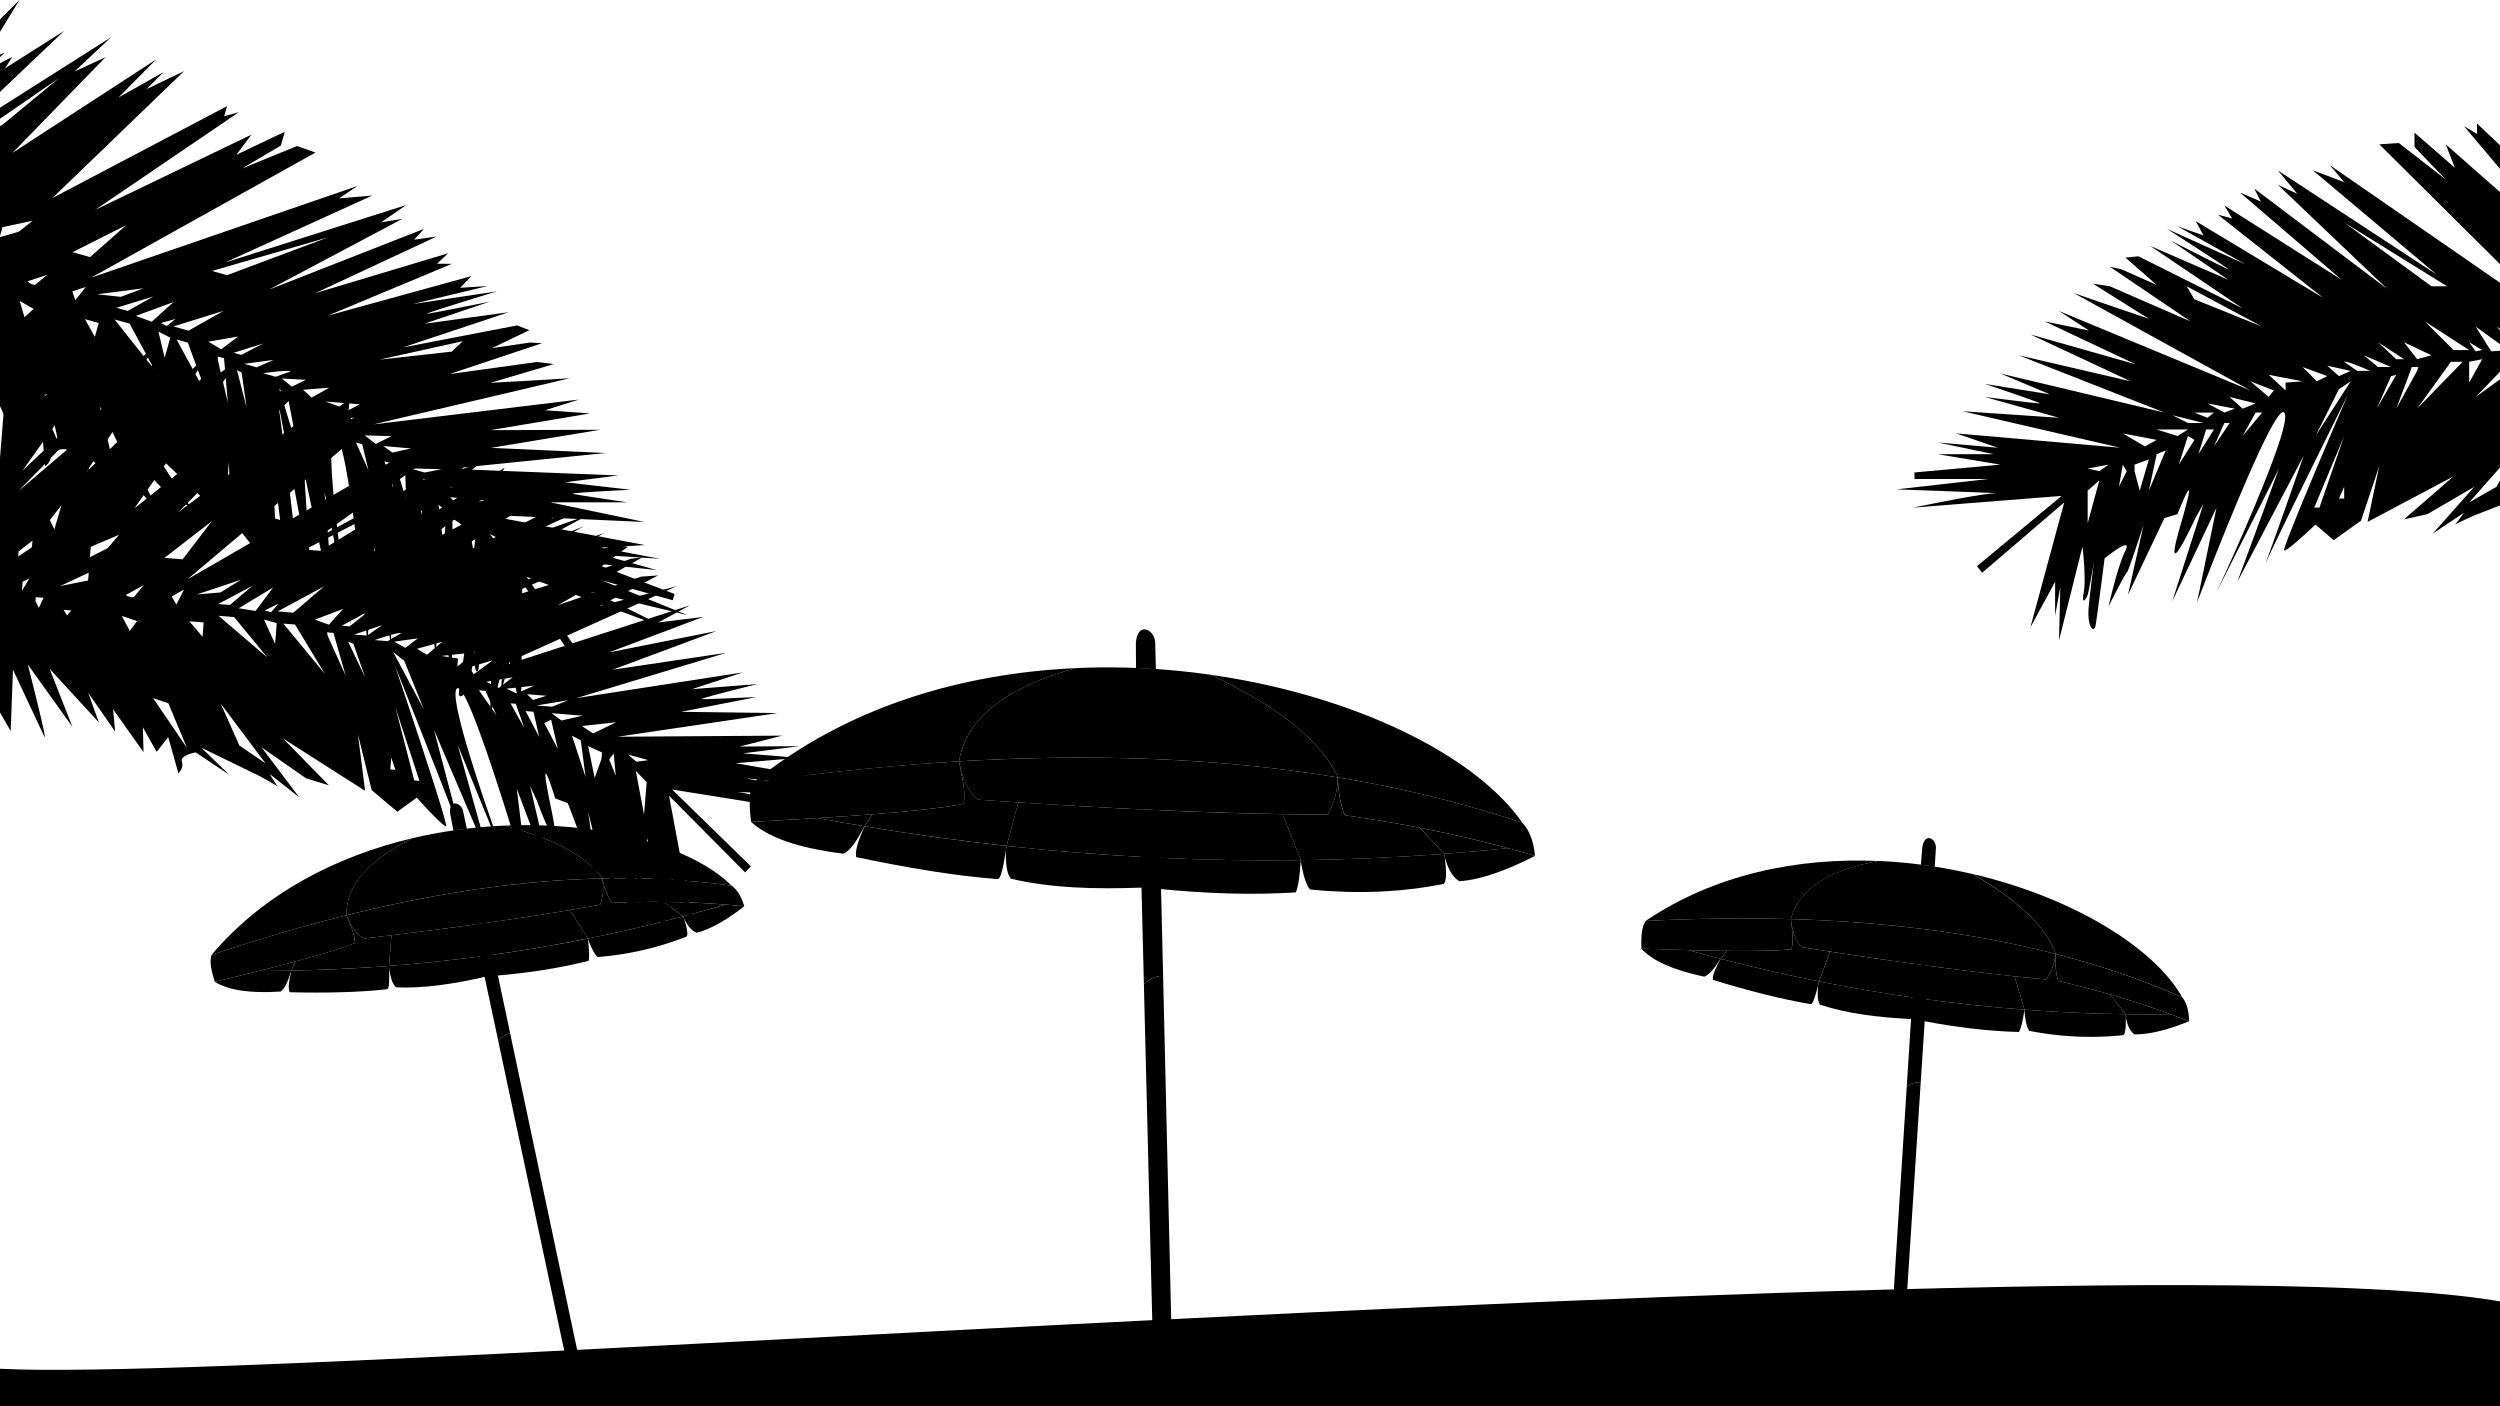 <svg xmlns="http://www.w3.org/2000/svg" xmlnsXlink="http://www.w3.org/1999/xlink"
viewBox="100 0 1920 1080" width="100%" className="beachImg">
    
    <defs>
        <linearGradient id="linear-gradient" x1="1626.55" y1="662.68" x2="1671.24"
        y2="679.12" gradientUnits="userSpaceOnUse">
            <stop offset="0.04" stopColor="#ed9b65" />
            <stop offset="0.96" stopColor="#e3a26c" />
        </linearGradient>
        <linearGradient id="linear-gradient-2" x1="1570.17" y1="623.47" x2="1677.22"
        y2="662.87" gradientUnits="userSpaceOnUse">
            <stop offset="0.03" stopColor="#980012" />
            <stop offset="1" stopColor="#e4001b" />
        </linearGradient>
        <linearGradient id="linear-gradient-3" x1="1613.25" y1="651.27" x2="1659.13"
        y2="668.16" gradientUnits="userSpaceOnUse">
            <stop offset="0.04" stopColor="#e9764a" />
            <stop offset="0.96" stopColor="#e3a26c" />
        </linearGradient>
        <linearGradient id="linear-gradient-4" x1="1550.64" y1="654.61" x2="1624.16"
        y2="681.66" gradientUnits="userSpaceOnUse">
            <stop offset="0" stopColor="#dc001e" />
            <stop offset="0.97" stopColor="#d2001d" />
            <stop offset="1" stopColor="#e4001b" />
        </linearGradient>
        <linearGradient id="linear-gradient-5" x1="1542.34" y1="630.86" x2="1626.82"
        y2="661.95" xlinkHref="#linear-gradient-2" />
        <linearGradient id="linear-gradient-6" x1="1503.76" y1="570.31" x2="1675.96"
        y2="633.68" gradientUnits="userSpaceOnUse">
            <stop offset="0" stopColor="#dd0021" />
            <stop offset="1" stopColor="#ff7e6d" />
        </linearGradient>
        <linearGradient id="linear-gradient-7" x1="1383.34" y1="551.57" x2="1571.19"
        y2="620.71" gradientUnits="userSpaceOnUse">
            <stop offset="0" stopColor="#fff3e4" />
            <stop offset="0.96" stopColor="#ffdabf" />
        </linearGradient>
        <linearGradient id="linear-gradient-8" x1="1469.41" y1="648.54" x2="1544.89"
        y2="676.31" xlinkHref="#linear-gradient" />
        <linearGradient id="linear-gradient-9" x1="1374.39" y1="576.51" x2="1563.36"
        y2="646.06" gradientUnits="userSpaceOnUse">
            <stop offset="0.04" stopColor="#ffc395" />
            <stop offset="0.96" stopColor="#ffa769" />
        </linearGradient>
        <linearGradient id="linear-gradient-10" x1="1390.84" y1="638.36" x2="1464.55"
        y2="665.48" xlinkHref="#linear-gradient-4" />
        <linearGradient id="linear-gradient-11" x1="1466.99" y1="627.99" x2="1549.29"
        y2="658.28" xlinkHref="#linear-gradient-3" />
        <linearGradient id="linear-gradient-12" x1="1397.88" y1="619.22" x2="1470.21"
        y2="645.83" xlinkHref="#linear-gradient-2" />
        <linearGradient id="linear-gradient-13" x1="1313.3" y1="623.13" x2="1387.6"
        y2="650.47" xlinkHref="#linear-gradient" />
        <linearGradient id="linear-gradient-14" x1="1323.74" y1="597.85" x2="1395.96"
        y2="624.43" xlinkHref="#linear-gradient-3" />
        <linearGradient id="linear-gradient-15" x1="1260.85" y1="582.01" x2="1366.97"
        y2="621.06" xlinkHref="#linear-gradient-2" />
        <linearGradient id="linear-gradient-16" x1="1276.14" y1="541.69" x2="1418.63"
        y2="594.13" xlinkHref="#linear-gradient-6" />
        <linearGradient id="linear-gradient-17" x1="1292.41" y1="608.77" x2="1318.78"
        y2="618.48" gradientUnits="userSpaceOnUse">
            <stop offset="0.8" stopColor="#980012" />
            <stop offset="1" stopColor="#e4001b" />
        </linearGradient>
        <linearGradient id="linear-gradient-18" x1="1256.1" y1="608.35" x2="1312.27"
        y2="629.02" xlinkHref="#linear-gradient-4" />
        <linearGradient id="linear-gradient-19" x1="1365.41" y1="818.87" x2="1497.28"
        y2="867.4" gradientUnits="userSpaceOnUse">
            <stop offset="0.44" stopColor="#efe6e6" />
            <stop offset="1" stopColor="#7f797b" />
        </linearGradient>
        <linearGradient id="linear-gradient-20" x1="1425.17" y1="656.49" x2="1482.98"
        y2="677.76" gradientUnits="userSpaceOnUse">
            <stop offset="0.53" stopColor="#7f797b" />
            <stop offset="1" stopColor="#efe6e6" />
        </linearGradient>
        <linearGradient id="linear-gradient-21" x1="1469.36" y1="536.41" x2="1527.17"
        y2="557.68" gradientUnits="userSpaceOnUse">
            <stop offset="0.06" stopColor="#efe6e6" />
            <stop offset="0.68" stopColor="#7f797b" />
        </linearGradient>
        <linearGradient id="linear-gradient-22" x1="1103.36" y1="539.58" x2="1168.63"
        y2="557.23" xlinkHref="#linear-gradient" />
        <linearGradient id="linear-gradient-23" x1="1018.67" y1="491.19" x2="1175.05"
        y2="533.48" xlinkHref="#linear-gradient-2" />
        <linearGradient id="linear-gradient-24" x1="1083.11" y1="525.12" x2="1150.14"
        y2="543.25" xlinkHref="#linear-gradient-3" />
        <linearGradient id="linear-gradient-25" x1="994.95" y1="537.69" x2="1102.36"
        y2="566.74" xlinkHref="#linear-gradient-4" />
        <linearGradient id="linear-gradient-26" x1="980.24" y1="505.14" x2="1103.64"
        y2="538.52" xlinkHref="#linear-gradient-2" />
        <linearGradient id="linear-gradient-27" x1="918.05" y1="424.32" x2="1169.6"
        y2="492.36" xlinkHref="#linear-gradient-6" />
        <linearGradient id="linear-gradient-28" x1="745.35" y1="412.93" x2="1019.76"
        y2="487.15" xlinkHref="#linear-gradient-7" />
        <linearGradient id="linear-gradient-29" x1="879.29" y1="539.3" x2="989.54"
        y2="569.12" xlinkHref="#linear-gradient" />
        <linearGradient id="linear-gradient-30" x1="735.81" y1="449.33" x2="1011.87"
        y2="524" xlinkHref="#linear-gradient-9" />
        <linearGradient id="linear-gradient-31" x1="766.84" y1="534.76" x2="874.53"
        y2="563.88" xlinkHref="#linear-gradient-4" />
        <linearGradient id="linear-gradient-32" x1="873.28" y1="510.54" x2="993.5"
        y2="543.05" xlinkHref="#linear-gradient-3" />
        <linearGradient id="linear-gradient-33" x1="774.4" y1="506.8" x2="880.07"
        y2="535.38" xlinkHref="#linear-gradient-2" />
        <linearGradient id="linear-gradient-34" x1="655.25" y1="522.95" x2="763.78"
        y2="552.3" xlinkHref="#linear-gradient" />
        <linearGradient id="linear-gradient-35" x1="666.86" y1="485.87" x2="772.35"
        y2="514.41" xlinkHref="#linear-gradient-3" />
        <linearGradient id="linear-gradient-36" x1="575.89" y1="471.36" x2="730.92"
        y2="513.29" xlinkHref="#linear-gradient-2" />
        <linearGradient id="linear-gradient-37" x1="592.46" y1="412.41" x2="800.61"
        y2="468.7" xlinkHref="#linear-gradient-6" />
        <linearGradient id="linear-gradient-38" x1="623.92" y1="505.27" x2="662.42"
        y2="515.68" xlinkHref="#linear-gradient-17" />
        <linearGradient id="linear-gradient-39" x1="572.49" y1="509.22" x2="654.54"
        y2="531.42" xlinkHref="#linear-gradient-4" />
        <linearGradient id="linear-gradient-40" x1="753.54" y1="793.31" x2="946.18"
        y2="845.41" xlinkHref="#linear-gradient-19" />
        <linearGradient id="linear-gradient-41" x1="817.7" y1="556.1" x2="902.15"
        y2="578.94" xlinkHref="#linear-gradient-20" />
        <linearGradient id="linear-gradient-42" x1="865.14" y1="380.68" x2="949.59"
        y2="403.52" xlinkHref="#linear-gradient-21" />
        <linearGradient id="linear-gradient-43" x1="518.91" y1="587.5" x2="564.86"
        y2="591.15" xlinkHref="#linear-gradient" />
        <linearGradient id="linear-gradient-44" x1="456.1" y1="565.7" x2="566.19"
        y2="574.43" xlinkHref="#linear-gradient-2" />
        <linearGradient id="linear-gradient-45" x1="503.54" y1="580.36" x2="550.72"
        y2="584.1" xlinkHref="#linear-gradient-3" />
        <linearGradient id="linear-gradient-46" x1="446.04" y1="599.83" x2="521.65"
        y2="605.83" xlinkHref="#linear-gradient-4" />
        <linearGradient id="linear-gradient-47" x1="432.1" y1="579.87" x2="518.97"
        y2="586.75" xlinkHref="#linear-gradient-2" />
        <linearGradient id="linear-gradient-48" x1="380.3" y1="533.52" x2="557.38"
        y2="547.56" xlinkHref="#linear-gradient-6" />
        <linearGradient id="linear-gradient-49" x1="263.16" y1="547.55" x2="456.33"
        y2="562.86" xlinkHref="#linear-gradient-7" />
        <linearGradient id="linear-gradient-50" x1="368.75" y1="615.41" x2="446.37"
        y2="621.57" xlinkHref="#linear-gradient" />
        <linearGradient id="linear-gradient-51" x1="261.34" y1="573.13" x2="455.66"
        y2="588.54" xlinkHref="#linear-gradient-9" />
        <linearGradient id="linear-gradient-52" x1="292.84" y1="626.48" x2="368.64"
        y2="632.49" xlinkHref="#linear-gradient-4" />
        <linearGradient id="linear-gradient-53" x1="361.11" y1="596.9" x2="445.74"
        y2="603.61" xlinkHref="#linear-gradient-3" />
        <linearGradient id="linear-gradient-54" x1="294.4" y1="606.8" x2="368.78"
        y2="612.69" xlinkHref="#linear-gradient-2" />
        <linearGradient id="linear-gradient-55" x1="216.59" y1="632.56" x2="292.99"
        y2="638.62" xlinkHref="#linear-gradient" />
        <linearGradient id="linear-gradient-56" x1="219.72" y1="606.26" x2="293.98"
        y2="612.15" xlinkHref="#linear-gradient-3" />
        <linearGradient id="linear-gradient-57" x1="156.95" y1="607.95" x2="266.08"
        y2="616.6" xlinkHref="#linear-gradient-2" />
        <linearGradient id="linear-gradient-58" x1="160.65" y1="566.37" x2="307.18"
        y2="577.99" xlinkHref="#linear-gradient-6" />
        <linearGradient id="linear-gradient-59" x1="193.37" y1="624.64" x2="220.49"
        y2="626.79" xlinkHref="#linear-gradient-17" />
        <linearGradient id="linear-gradient-60" x1="159.41" y1="633.74" x2="217.18"
        y2="638.32" xlinkHref="#linear-gradient-4" />
        <linearGradient id="linear-gradient-61" x1="316.35" y1="801.38" x2="451.96"
        y2="812.13" xlinkHref="#linear-gradient-19" />
        <linearGradient id="linear-gradient-62" x1="329.59" y1="634.4" x2="389.04"
        y2="639.11" xlinkHref="#linear-gradient-20" />
        <linearGradient id="linear-gradient-63" x1="339.38" y1="510.92" x2="398.83"
        y2="515.63" xlinkHref="#linear-gradient-21" />
    </defs>
    <g id="_3umbrella" data-name="3umbrella" className="animated animation-delay-300 bounceInDown">
        <path className="clsBeach-1" d="M1661.2,662.56q7.14,2.64,14.13,5.43c-15.32,6.19-29.63,10.21-42,10.06-4.09-3.14-5.52-8.17-6.67-13.39,0-.69,0-1.39-.09-2.11h0q17.26.24,34.59,0Z"
        transform="translate(105.83 116.35)" />
        <path className="clsBeach-2" d="M1670.11,649.56c3.49,4.38,5.19,10.56,5.22,18.43q-7-2.79-14.13-5.43h0q-22.59-8.34-46.5-15.2-19.49-5.61-39.76-10.32c-2.23-6.75-2.26-13.51-2.12-20.74A641,641,0,0,1,1670.11,649.56Z"
        transform="translate(105.83 116.35)" />
        <path className="clsBeach-3" d="M1614.69,647.36q23.89,6.87,46.5,15.2-17.31.24-34.59,0Z"
        transform="translate(105.83 116.35)" />
        <path className="clsBeach-4" d="M1626.69,664.66c.26,6.89,0,12.41-1.81,14a242.41,242.41,0,0,1-72.3-3.34c-2-2.88-3.08-8.71-3.67-15.72,0-.18.06-.35.08-.53h0q38.71,2.92,77.61,3.47h0C1626.64,663.27,1626.66,664,1626.69,664.66Z"
        transform="translate(105.83 116.35)" />
        <path className="clsBeach-5" d="M1626.6,662.55q-38.89-.54-77.61-3.47l-7.6-25.63q12.34,1.31,24.22,2.41a39.19,39.19,0,0,0,7.2-19.56c-.14,7.23-.11,14,2.12,20.74q20.28,4.73,39.76,10.32Z"
        transform="translate(105.83 116.35)" />
        <path className="clsBeach-6" d="M1572.9,616c-6.78-18.68-25.51-38.75-63.5-61.08,75.6,17.74,138.59,55.67,160.71,94.6a641,641,0,0,0-97.3-33.26Z"
        transform="translate(105.83 116.35)" />
        <path className="clsBeach-7" d="M1572.9,616l-.09.26c-58.67-15.12-125.74-24.48-203.15-26.75v-.29c6.33-23.79,30.6-37.51,67.09-44.38A393.6,393.6,0,0,1,1509.4,555C1547.39,577.29,1566.12,597.36,1572.9,616Z"
        transform="translate(105.83 116.35)" />
        <path className="clsBeach-8" d="M1548.91,659.62c-1.13,7.1-2.38,13.46-4.15,16.59-23.29-.58-48.08-3.55-74.14-8.53-2.86-2.95-2.66-9.74-1.93-17.19q40,5.55,80.18,8.58C1548.88,659.26,1548.9,659.44,1548.91,659.62Z"
        transform="translate(105.83 116.35)" />
        <path className="clsBeach-9" d="M1565.61,635.86q-11.86-1.1-24.22-2.41c-23.18-2.47-47.62-5.48-73.12-9-22.13-3-45.07-6.36-68.65-10q-10.66-1.63-21.49-3.36c-5-4.52-7.45-12.18-8.54-21.58h.07c77.41,2.27,144.48,11.63,203.15,26.75A39.19,39.19,0,0,1,1565.61,635.86Z"
        transform="translate(105.83 116.35)" />
        <path className="clsBeach-10" d="M1468.5,650.47c-.85,7.16-2.46,12.95-5.64,15.86-25.86-1.27-50.23-4.18-70.94-11.11-2.34-3.55-1.82-9.36-1.4-15.12.23-.89.45-1.8.67-2.72h0Q1429.78,645.09,1468.5,650.47Z"
        transform="translate(105.83 116.35)" />
        <path className="clsBeach-11" d="M1548.87,659.07q-40.17-3-80.18-8.58l-.19,0-.23-26c25.5,3.47,49.94,6.48,73.12,9l7.6,25.63Z"
        transform="translate(105.83 116.35)" />
        <path className="clsBeach-12" d="M1468.27,624.5l.23,26q-38.73-5.37-77.3-13.09l8.42-22.89C1423.2,618.14,1446.14,621.49,1468.27,624.5Z"
        transform="translate(105.83 116.35)" />
        <path className="clsBeach-13" d="M1315.41,620.3c0-.09.12-.19.18-.28q37.73,9.79,75.61,17.36h0c-.22.92-.44,1.83-.67,2.72-2.08,8.33-4.12,15.48-5.94,14.67-22.34-3.71-47.65-10.22-74.95-18.58-.36-4.06,2.47-9.82,5.84-15.85Z"
        transform="translate(105.83 116.35)" />
        <path className="clsBeach-14" d="M1369.59,589.55c1.09,9.4,3.58,17.06,8.54,21.58q10.83,1.73,21.49,3.36l-8.42,22.89q-37.89-7.56-75.61-17.36l4.87-6.1c20.47.22,37.87,0,49.6-1.25C1371.9,606.24,1370.44,597.82,1369.59,589.55Z"
        transform="translate(105.83 116.35)" />
        <path className="clsBeach-15" d="M1369.59,589.55c.85,8.27,2.31,16.69.47,23.12-11.73,1.2-29.13,1.47-49.6,1.25-9.35-.1-19.34-.31-29.73-.59-11.63-.31-23.76-.7-36-1.11-.32-9.35.36-17.14,3.33-21.28Q1317.16,587.94,1369.59,589.55Z"
        transform="translate(105.83 116.35)" />
        <path className="clsBeach-16" d="M1369.66,589.55h-.07Q1317.07,588,1258,590.94c53.51-36.19,117.26-48.71,178.75-46.06-36.49,6.87-60.76,20.59-67.09,44.38Z"
        transform="translate(105.83 116.35)" />
        <path className="clsBeach-17" d="M1320.46,613.92l-4.87,6.1q-12.45-3.22-24.86-6.69C1301.12,613.61,1311.11,613.82,1320.46,613.92Z"
        transform="translate(105.83 116.35)" />
        <path className="clsBeach-18" d="M1315.59,620c-.06.09-.13.19-.18.28-4.33,6.69-8.55,12.14-12.39,13.46-24.48-5.16-40-12.49-48.34-21.54,12.29.41,24.42.8,36,1.11Q1303.15,616.79,1315.59,620Z"
        transform="translate(105.83 116.35)" />
        <path className="clsBeach-19" d="M1469.28,715l-18.06,277.55-9.91-3.65,17.24-270.69C1462.77,715.39,1466.35,714.31,1469.28,715Z"
        transform="translate(105.83 116.35)" />
        <path className="clsBeach-20" d="M1475.11,625.42,1469.28,715c-2.93-.69-6.51.39-10.73,3.21l6-94Z"
        transform="translate(105.83 116.35)" />
        <path className="clsBeach-21" d="M1480.07,549.23l0,.38a49.65,49.65,0,0,0-10.41-1.59h-.23l0-.44,1.07-13.11c1.7-11.76,10.46-7,10.47.1Z"
        transform="translate(105.83 116.35)" />
    </g>
    <g id="_2umbrella" data-name="2umbrella" className="animated animation-delay-200 bounceInDown">
        <path className="clsBeach-22" d="M1152.35,535.06q10.43,2.84,20.68,5.91c-20.92,10.69-40.64,18.17-58.11,19.5-6.19-3.93-8.84-10.86-11.13-18.11-.12-1-.24-2-.39-3q24.48-1.82,48.95-4.32Z"
        transform="translate(105.83 116.35)" />
        <path className="clsBeach-23" d="M1163.33,515.55c5.48,5.76,8.67,14.29,9.7,25.42q-10.24-3.08-20.68-5.91-33-9-67.69-15.66h0q-28.26-5.49-57.54-9.6c-4-9.26-4.9-18.82-5.6-29.08A911.43,911.43,0,0,1,1163.33,515.55Z"
        transform="translate(105.83 116.35)" />
        <path className="clsBeach-24" d="M1084.66,519.4q34.66,6.74,67.69,15.66h0q-24.46,2.5-48.95,4.32Z"
        transform="translate(105.83 116.35)" />
        <path className="clsBeach-25" d="M993.18,544.23q55.14-.72,110.22-4.84c.15,1,.27,2,.39,3,1.23,9.73,1.53,17.57-.79,20.07-32.84,6.58-67.1,7.92-102.7,4.34C997,563,994.85,554.82,993.13,545,993.14,544.71,993.17,544.47,993.18,544.23Z"
        transform="translate(105.83 116.35)" />
        <path className="clsBeach-26" d="M1103.4,539.39q-55.08,4.13-110.22,4.84l-14-35.32q17.63.31,34.56.38a55.75,55.75,0,0,0,7.73-28.58c.7,10.26,1.59,19.82,5.6,29.08q29.25,4.14,57.54,9.6h0Z"
        transform="translate(105.83 116.35)" />
        <path className="clsBeach-27" d="M1163.33,515.55a911.43,911.43,0,0,0-141.82-34.84l.1-.38c-11.94-25.56-41-51.6-97.5-78.42C1033.27,417.51,1127.14,463.26,1163.33,515.55Z"
        transform="translate(105.83 116.35)" />
        <path className="clsBeach-28" d="M1021.61,480.33l-.1.38c-84.9-14-181-18.85-290.73-12.35l0-.4c6-34.43,38.57-56.9,89.32-71.2h0a557.15,557.15,0,0,1,104,5.15C980.65,428.73,1009.67,454.77,1021.61,480.33Z"
        transform="translate(105.83 116.35)" />
        <path className="clsBeach-29" d="M993.13,545c-.71,10.22-1.69,19.38-3.79,24-33,2.12-68.47,1-106-2.76-4.41-3.81-5-13.42-4.88-24.05Q935.8,545,993,544.24C993.05,544.48,993.09,544.71,993.13,545Z"
        transform="translate(105.83 116.35)" />
        <path className="clsBeach-30" d="M1013.78,509.29q-16.92-.07-34.56-.38c-33.11-.58-68.07-1.77-104.56-3.47-31.71-1.48-64.58-3.36-98.39-5.54q-15.27-1-30.81-2.06c-7.58-5.78-12.07-16.28-14.8-29.47h.12c109.78-6.5,205.83-1.67,290.73,12.35A55.75,55.75,0,0,1,1013.78,509.29Z"
        transform="translate(105.83 116.35)" />
        <path className="clsBeach-31" d="M878.24,542.15c-.32,10.24-1.85,18.63-6,23.13-36.75,1.46-71.58.4-101.75-6.8-3.76-4.74-3.76-13.05-3.88-21.27.21-1.28.41-2.57.61-3.87Q822.76,539.4,878.24,542.15Z"
        transform="translate(105.83 116.35)" />
        <path className="clsBeach-32" d="M878.51,542.17a1.18,1.18,0,0,1-.27,0l-3.58-36.71c36.49,1.7,71.45,2.89,104.56,3.47l14,35.32H993Q935.79,545,878.51,542.17Z"
        transform="translate(105.83 116.35)" />
        <path className="clsBeach-33" d="M874.66,505.44l3.58,36.71q-55.47-2.73-111-8.81l9-33.43h0C810.08,502.08,843,504,874.66,505.44Z"
        transform="translate(105.83 116.35)" />
        <path className="clsBeach-34" d="M658.1,518.26q54.58,9.12,109.13,15.08c-.2,1.3-.4,2.59-.61,3.87-1.89,12.08-3.9,22.47-6.56,21.56-32.06-2.46-68.69-8.48-108.35-16.88-1-5.7,2.25-14.19,6.26-23.17l-.09,0,.22-.41Z"
        transform="translate(105.83 116.35)" />
        <path className="clsBeach-35" d="M734.24,501c1.79-9.31-1.33-21-3.58-32.65,2.73,13.19,7.22,23.69,14.8,29.47q15.52,1.08,30.81,2.06h0l-9,33.43q-54.54-5.94-109.13-15.08l6.12-9.24C693.22,506.77,717.79,504.2,734.24,501Z"
        transform="translate(105.83 116.35)" />
        <path className="clsBeach-36" d="M730.66,468.37c2.25,11.6,5.37,23.34,3.58,32.65-16.45,3.18-41,5.75-70,8-13.23,1-27.38,2-42.11,2.91h0c-16.49,1-33.7,2-51.13,2.95-1.62-13.19-1.64-24.29,2-30.52Q656.3,472.68,730.66,468.37Z"
        transform="translate(105.83 116.35)" />
        <path className="clsBeach-37" d="M730.75,468l0,.4h-.12q-74.49,4.41-157.66,16c71.15-57.89,159.75-83.61,247.07-87.59C769.32,411.06,736.72,433.53,730.75,468Z"
        transform="translate(105.83 116.35)" />
        <path className="clsBeach-38" d="M664.22,509l-6.12,9.24q-18-3-36-6.33C636.84,511,651,510.05,664.22,509Z"
        transform="translate(105.83 116.35)" />
        <path className="clsBeach-39" d="M657.88,518.68c-5.29,10-10.57,18.25-15.83,20.6C606.78,535,583.89,526.64,571,514.87c17.43-1,34.64-1.92,51.13-2.95h0q18,3.34,36,6.33h0Z"
        transform="translate(105.83 116.35)" />
        <path className="clsBeach-40" d="M887.44,633.33l9.29,394.9-14.48-3.92-9.58-385.08Q881.1,632.44,887.44,633.33Z"
        transform="translate(105.83 116.35)" />
        <path className="clsBeach-41" d="M884.44,505.88l3,127.45q-6.35-.9-14.77,5.9l-3.33-133.78Z"
        transform="translate(105.83 116.35)" />
        <path className="clsBeach-42" d="M881.89,397.48V398c-3.82-.86-9.14-1-14.92-.94l-.33,0,0-.63-.13-18.68c.93-16.84,13.92-11.26,14.82-1.17Z"
        transform="translate(105.83 116.35)" />
    </g>
    <g id="_1umbrella" className="animated animation-delay-200 bounceInDown" data-name="1umbrella">
        <path className="clsBeach-43" d="M551.18,578.33q7.34.6,14.59,1.37c-12.67,9.78-24.95,17.27-36.49,20.35-4.64-1.86-7.28-6.17-9.72-10.74l-.64-1.94q16.19-4.27,32.26-9Z"
        transform="translate(105.83 116.35)" />
        <path className="clsBeach-44" d="M556.08,563.88c4.4,3.18,7.6,8.49,9.69,15.82q-7.26-.78-14.59-1.37-23.25-1.86-47.32-2h0q-19.62-.15-39.76.78c-3.84-5.7-5.64-12-7.4-18.79A622.42,622.42,0,0,1,556.08,563.88Z"
        transform="translate(105.83 116.35)" />
        <path className="clsBeach-45" d="M551.18,578.34q-16.08,4.74-32.26,9l-15.06-11q24.07.17,47.32,2Z"
        transform="translate(105.83 116.35)" />
        <path className="clsBeach-46" d="M445.68,604.43q36.85-7.39,73.24-17.06l.64,1.94c2,6.37,3.22,11.58,2,13.55a234.76,234.76,0,0,1-68.27,15.78c-2.66-2.13-5.14-7.3-7.53-13.69l-.06-.51Z"
        transform="translate(105.83 116.35)" />
        <path className="clsBeach-47" d="M518.92,587.37q-36.39,9.66-73.24,17.06l-13.79-21.9q11.85-2,23.2-4.09a37.85,37.85,0,0,0,1.6-20.12c1.76,6.78,3.56,13.09,7.4,18.79q20.13-.9,39.76-.78h0Z"
        transform="translate(105.83 116.35)" />
        <path className="clsBeach-48" d="M556.08,563.88a622.42,622.42,0,0,0-99.39-5.56l0-.26c-11.2-15.63-33.91-29.44-75.16-40.32C456.65,514.5,525.28,533.39,556.08,563.88Z"
        transform="translate(105.83 116.35)" />
        <path className="clsBeach-49" d="M456.71,558.06l0,.26c-58.64,1.26-123.6,10.07-196.34,28.2l-.07-.27c-.32-23.83,18.71-43,50.91-58.91h0a379.56,379.56,0,0,1,70.35-9.6C422.8,528.62,445.51,542.43,456.71,558.06Z"
        transform="translate(105.83 116.35)" />
        <path className="clsBeach-50" d="M445.74,605c.8,6.92,1.3,13.17.47,16.55-21.86,5.55-45.74,9.27-71.34,11.44-3.43-2-5-8.37-6.28-15.5q38.73-5.31,77-13Z"
        transform="translate(105.83 116.35)" />
        <path className="clsBeach-51" d="M431.89,582.53c-22.25,3.76-45.82,7.35-70.49,10.78-21.43,3-43.68,5.85-66.61,8.63q-10.37,1.24-20.91,2.48c-5.81-2.92-10.12-9.4-13.61-17.88l.08,0c72.74-18.13,137.7-26.94,196.34-28.2a37.85,37.85,0,0,1-1.6,20.12Q443.75,580.53,431.89,582.53Z"
        transform="translate(105.83 116.35)" />
        <path className="clsBeach-52" d="M368.4,617.46c1.08,6.89,1.1,12.71-1.11,16.25-24.43,5.59-47.91,9.24-69,8.2-3.1-2.7-4.15-8.25-5.25-13.73q0-1.33-.09-2.7Q330.9,622.57,368.4,617.46Z"
        transform="translate(105.83 116.35)" />
        <path className="clsBeach-53" d="M368.59,617.44l-.19,0-7-24.15c24.67-3.43,48.24-7,70.49-10.78l13.79,21.9-.12,0Q407.33,612.14,368.59,617.44Z"
        transform="translate(105.83 116.35)" />
        <path className="clsBeach-54" d="M361.4,593.31l7,24.15q-37.5,5.13-75.48,8l1.87-23.54C317.72,599.16,340,596.29,361.4,593.31Z"
        transform="translate(105.83 116.35)" />
        <path className="clsBeach-55" d="M293,628.18c.24,8.31.2,15.52-1.71,15.23-21.78,2.38-47.08,2.94-74.71,2.29-1.4-3.7-.27-9.8,1.29-16.31l-.06,0c0-.1.07-.2.09-.3h0q37.72-.73,75-3.58Q293,626.85,293,628.18Z"
        transform="translate(105.83 116.35)" />
        <path className="clsBeach-56" d="M260.27,586.54c3.49,8.48,7.8,15,13.61,17.88q10.55-1.23,20.91-2.48l-1.87,23.54q-37.28,2.85-75,3.58l3-7c19.14-5.14,35.28-10,45.9-14.14C266.8,601.49,263.24,594,260.27,586.54Z"
        transform="translate(105.83 116.35)" />
        <path className="clsBeach-57" d="M260.27,586.54c3,7.49,6.53,15,6.49,21.42-10.62,4.19-26.76,9-45.9,14.14-8.73,2.35-18.1,4.77-27.86,7.23h0c-10.92,2.76-22.33,5.57-33.9,8.39-2.74-8.63-4.15-16.07-2.46-20.71Q211,598.76,260.27,586.54Z"
        transform="translate(105.83 116.35)" />
        <path className="clsBeach-58" d="M260.27,586.54Q210.92,598.83,156.64,617c40.41-47.71,96.55-76,154.55-89.67C279,543.29,260,562.42,260.28,586.25l.07.27Z"
        transform="translate(105.83 116.35)" />
        <path className="clsBeach-59" d="M220.86,622.1l-3,7q-12.42.26-24.91.27C202.76,626.87,212.13,624.45,220.86,622.1Z"
        transform="translate(105.83 116.35)" />
        <path className="clsBeach-60" d="M193,629.33q12.48,0,24.91-.27h0c0,.1-.06.2-.09.3-2.29,7.37-4.8,13.56-8,15.79-24.16,1.58-40.55-1.18-50.69-7.44,11.57-2.82,23-5.63,33.9-8.39Z"
        transform="translate(105.83 116.35)" />
        <path className="clsBeach-61" d="M386,677.4l55.75,263.42-10.19-.8L376.84,683.2h0Q381.65,677.59,386,677.4Z"
        transform="translate(105.83 116.35)" />
        <path className="clsBeach-62" d="M368,592.38l18,85q-4.35.2-9.15,5.8h0l-19-89.22h0l10.17-1.6Z"
        transform="translate(105.83 116.35)" />
        <path className="clsBeach-63" d="M342.35,521.3l-2.43-12.5c-1.49-11.4,7.92-9.29,9.79-2.64l3,13.91.07.35a48.59,48.59,0,0,0-10.11,1.25l-.23.05Z"
        transform="translate(105.83 116.35)" />
    </g>
    <g id="leafs">
        <path className="clsBeach-64 animated animation-delay-200 bounceInRight" d="M1804.5,168.5l-10-7c.46-.23,1.79,0,3.55.55,5.83,1.73,16.45,6.45,16.45,6.45Zm-5,0-9,4-9-8Zm-77,15-147-61,23,15-34-7,70,33-81-23,77,36-86-20,112,44-126-30,38,16-50-8c1.32.44,44.92,15,42,15s-42-5-42-5l57,16-74-5,121,28-126-11,32,11-46-4,43,9h-43l48,8-66,6v5h57l-71,8s86,3,76,3-63,11-63,11l114-9-65,54,4,5,63-54-26,96,19-35v26l4-22-1,41,18-72s3,24,1,35,2,5,3,2,4.71-24.34,5-25.91c-.18,1.23-2.08,14.8-4,32.91-2,19,4,22,5,17s7-52,7-52,22-18,16-6c-5.91,11.81-12.78,42-13,43,.4-.8,13.29-26.47,14.14-26.22s12.11-34.49,12.82-36.65l-12,53.89,28-59,10-3s18.23-46,2.61,7.5,11.26-4.59,11.26-4.59l6.13-10.91-24,75,34-72-15,73c.88-2.31,59-154.9,67-146s-49.4,132.39-51.91,137.82l47.91-94.82-32,87,51-97c-.39,1.14-21.8,62.68-29.38,82.77,12-26.23,61.59-126.15,63.34-129.69-1.65,3.84-51.14,118.92-49.06,119.9s24.11-20,24.11-20l14,12,21-15,14-42-9,43,66-35-38,33,18-4,36-21-32,36,24-16a102.64,102.64,0,0,1-6.74,8.86c7.11-3.53,14.75-6.87,14.75-6.87l46-18-23,19,27-15s12,3,10,8,2,9,2,9l10-27,8,12,12-18-2,19,26-31-3,17,23-28-10,22,41-38-21,43,38-45s-21,61-17,54l28-49-2,47,25-36V-7.5L2102-4l-30-53,15,53-15-11,10.5,17.5-17-16,3,10-36-40,62,104-98-109,20,33-20-17,49,90-87-99,20,36-28-28,9,16-24-21,71,121-110-104v8l-10-6,86,102-100-88,7,18L1856.73-7.33l-8.23-7.17v11l24,25-36-28-15,1,140,139-178-123,11,13-24-9,95,80-122-80,15,18-15-7,84,80-89.08-67.25L1725.5,28.5l5,10-16-7,78,67-90-57,6,10-11-3,81,64-98-59,6,11-20-7,52,29-60-27c1.47.94,49.92,32,47,31s-42.73-21.35-44-22l44,30-60-26,71,48-80-40-10,1,24,21-27-12-9-2,62,42-62-27-13-2,43,27s-56-19-58-20S1720.37,182.33,1722.48,183.49Zm285.24-34.18c-2.4,1.74-6.22,1.19-6.22,1.19l-7-10ZM1597.5,285.5v-25l9-8Zm9-40-9-2,16-3L1610,243Zm15,12,3-17,3,5Zm20-31-17-10,20.7,4,5.3,1Zm-8,19v-5l11-4-7,24Zm11,15,6-28,7-3Zm22-42-16-5h24Zm8-10-12-6,24,6Zm-7,32,5.38-16.9,1.62-5.1,5,3Zm12-127-6-10,58,31Zm10,91-10-4h15Zm-7,28,6-19h6Zm20-32-13-7,21,4Zm-8,26,8-18h4Zm22-29-10-9,20,5Zm0,21,10-18h5Zm20-30-14-12,18,7Zm13-5-13-12,26,5-13,1Zm24-7-11-11,19,7Zm-2,97,23-55-19,55Zm1-55,18-36,9-6Zm18,48,4-9v9Zm71-163-67-49,79,49Zm-41,62-11-9,21,9Zm-1,32,11-25,4-1Zm15-38-14-13,20,13Zm0,38,12-32h5l-1,3Zm16-38-10-13,21,10Zm0,38,26-36h9Zm28-45-22-22,34,22Zm12,25v-16l10-2Zm5-24-5-7,10,6Zm-5,116,38-43-17,31Zm17-116-12-19,25,18Zm-12,35,28-29h12Zm32-38-16-16,25,16Zm8-9-15-11,33,14Zm11,35v-11h11Zm20-58-20-31,34,31Zm-15,144,17-33,12-3Zm17-109-5-12,9,6Zm34,23-5-8,12-3Zm22-62-8-11,21,11v8Zm34-76-32-46,70,84Zm-21,102v-6l16.35,9.34,4.65,2.66Zm14,28-3-4h6Zm15-65-4-19,8,12Zm7,61-3-8h6v3Zm9-46v-5l10,9v4Zm5,34-5-10,5,3Z"
        transform="translate(105.83 116.35)" id="_1leaf" data-name="1leaf" />
        <path className="clsBeach-64 animated animation-delay-300 bounceInLeft" d="M291.83,376.05l10.53-6.17c-.44-.28-1.79-.12-3.58.25-5.95,1.27-16.92,5.12-16.92,5.12Zm5,.41,8.65,4.7,9.62-7.25ZM481.47,537.88c.08,1.24.88,14.92,1.33,33.12.47,19.1-5.75,21.61-6.34,16.55s-2.81-52.4-2.81-52.4-20.48-19.7-15.47-7.26c4.95,12.25,9.37,42.93,9.5,43.88-.33-.83-11.12-27.45-12-27.28s-9.3-35.34-9.83-37.55l7.6,54.68-23.17-61.06-9.73-3.79s-14.48-47.31-3.2,7.27-10.85-5.48-10.85-5.48l-5.24-11.37,17.9,76.69-28.11-74.5,9.08,73.94c-.69-2.38-46.43-159.14-55.06-150.88S383.7,548.37,385.77,554l-40.15-98.35,24.92,89.28L327.49,444.15c.3,1.17,16.7,64.23,22.65,84.87-9.88-27.11-51.27-130.69-52.73-134.36,1.33,4,41.43,122.64,39.29,123.45s-22.44-21.87-22.44-21.87l-14.92,10.84-19.73-16.64-10.58-43L274.55,491l-63-40.18L246.8,486.8l-17.62-5.43L195,457.55,224,496l-22.63-17.87a101.57,101.57,0,0,0,6,9.38c-6.81-4.09-14.16-8-14.16-8l-44.4-21.64,21.4,20.79L144.5,461.51s-12.2,2-10.61,7.17-2.72,8.81-2.72,8.81l-7.8-27.71-8.93,11.32-10.52-18.91.47,19.1L81,428.3l1.62,17.19L61.91,415.74l8.2,22.73L32.29,397.3l17.48,44.55L15.5,393.94s16,62.49,12.62,55.19L4.14,398l-1.78,47-22-37.89L-1.06,175.91l10.19,4.33,34.15-50.42-19.2,51.63,15.83-9.77L28,188.29,46.27,173.7l-3.79,9.73,39.09-37L11.43,245.14,117.86,144.35,95.28,175.64l21.3-15.34L60.51,246.08l94.66-91.7-22.82,34.28L162.51,163l-10.26,15.23,25.61-19L97.38,274.12l118-94.83-.64,8,10.45-5.18-93.91,94.77L238,197.16l-8.42,17.38,24.29-17.95,8.77-6.48-.88,11-25.93,23,38.13-25,14.87,2.2L138.14,328.57l187.3-108.32-12,12.07,24.65-7L237,297.4l128-70-16.4,16.74,15.52-5.77-90.15,73,94.2-59.88,13.65-8.69L376,252.41l16.51-5.69-83.12,60.52,94.28-49.59-6.78,9.48,11.2-2.1-85.87,57.29,102.42-50.95-6.87,10.49,20.5-5.38-54.16,24.74,61.94-22.08c-1.54.82-52.32,27.85-49.3,27.11s44.3-17.85,45.59-18.38l-46.23,26.35L458,293.12,383.4,335.27l83-33.45,9.89,1.8-25.61,19,27.87-9.79,9.14-1.27-65.17,36.89,64-21.94,13.12-.95-45,23.46s57.35-14.45,59.42-15.28-139.36,62.85-141.56,63.84l151.4-49-24.13,13.1,34.46-4.25-72.43,27.28,82.59-16.43L464.63,398,552,385,436.79,419.83l128-19.8-39.16,12.9L576.08,409c-1.36.33-46,11.33-43,11.57s42.26-1.61,42.26-1.61l-58.1,11.37,74.17.95L468.51,449.47,595,448.61,562.21,457l46.17-.3-43.58,5.52,42.86,3.45-48.49,4.13,65.31,11.27-.41,5-56.81-4.57,70.13,13.67s-86-3.91-76-3.1,61.92,16,61.92,16L510.4,490l60.45,59-4.38,4.66L508,494.78l18.22,97.78-16.14-36.41L508,582.06l-2.22-22.25-2.3,41-12.16-73.21s-4.92,23.68-3.81,34.8-2.39,4.83-3.15,1.76S481.62,539.47,481.47,537.88ZM90.8,340.62c2.26,1.93,6.11,1.69,6.11,1.69l7.78-9.41Zm398,168.66,2-24.91-8.33-8.7ZM483,468.69l9.14-1.27-15.71-4.27,3.29,2.77ZM467.1,479.45l-1.63-17.19L462.08,467Zm-17.45-32.51,17.75-8.6-20.94,2.31-5.38.59Zm6.45,19.59.4-5-10.64-4.87,5.05,24.49Zm-12.17,14.06L440.2,452.2l-6.74-3.55ZM425.37,437l16.35-3.7-20.93-1.68-3-.24Zm-7.17-10.6,12.44-5-24.4,4.05Zm4.41,32.45-4-17.28-1.21-5.21-5.23,2.59Zm-1.77-127.55,6.78-9.49L367.32,348Zm-17.27,89.9L413.86,418l-14.95-1.2Zm4.73,28.48-4.45-19.42-6-.49Zm-17.37-33.51,13.52-5.93-21.25,2.3Zm5.89,26.56-6.53-18.58-4-.32ZM377.22,412l10.69-8.17-20.34,3.38ZM375.53,433,367,414.21l-5-.4ZM358,401.45l14.91-10.84-18.5,5.53Zm-12.56-6,13.92-10.92-26.32,2.9,12.88,2Zm-23.36-8.9,11.85-10.09-19.51,5.46Zm-5.79,96.84L297.79,426.7,312.31,483Zm3.42-54.9-15.06-37.33-8.49-6.7Zm-21.8,46.4-3.26-9.29-.72,9ZM240.23,306.69l70.71-43.47-82.67,42.51Zm35.89,65.09,11.69-8.09L266.15,371Zm-1.57,32-9-25.8-3.9-1.32Zm-11.9-39.08,15-11.84-21,11.35Zm-3,37.87-9.39-32.86-5-.4.76,3.07Zm-12.9-39.16,11-12.15L236,359.52Zm-3,37.88-23-38-5.81-.47-3.16-.25Zm-24.3-47.1L243.05,334l-35.66,19.21Zm-14,24,1.28-15.95-9.81-2.8Zm-3.06-24.33,5.54-6.57-10.45,5.17Zm-4.33,116-34.42-45.91L178,456.18Zm-7.63-117,13.48-18L177.49,350.8Zm9.15,35.85-25.58-31.15-12-1Zm-28.85-40.45,17.23-14.66-26.2,13.94Zm-7.25-9.61,15.83-9.76-34,11.31Zm-13.77,34,.88-11-11-.88Zm-15.29-59.42,22.43-29.3-36.38,28.17ZM137.76,458l-14.3-34.26-11.72-3.95Zm-8.2-110,5.95-11.56-9.45,5.26Zm-35.73,20.2,5.62-7.57-11.72-3.95Zm-17-63.56,8.86-10.33-21.82,9.28-.64,8ZM49.08,226.09l35.59-43.28L8.15,260.92ZM61.83,329.45l.48-6-17.05,8-4.85,2.28Zm-16.2,26.79,3.31-3.75L43,352Zm-9.74-66,5.51-18.61L32.46,283ZM24,350.49l3.63-7.74-6-.48-.24,3Zm-5.28-46.58.4-5L8.45,307.1l-.32,4ZM11,337.4l5.78-9.57-5.22,2.59Z"
        transform="translate(105.83 116.35)" id="_2leaf" data-name="2leaf" />
        <path className="clsBeach-65 animated animation-delay-400 bounceInLeft" d="M205.86,173l11.52-4.05c-.39-.35-1.73-.46-3.57-.44-6.09.1-17.58,1.79-17.58,1.79Zm4.81,1.34,7.59,6.28,10.83-5.27ZM15.35,99.66C17.19,102,21,102.48,21,102.48l9.44-7.74ZM97.5,255.81a106,106,0,0,0,4.1,10.35c-5.89-5.32-12.35-10.6-12.35-10.6L49.81,225.82l17,24.5-22-21.73s-12.36-.35-11.78,5-4.36,8.12-4.36,8.12L26.4,213l-10.94,9.39-6.7-20.57-3.2,18.84-16.68-36.86L-12.81,201l-14.6-33.16,3.7,23.88-29.23-47.65,8.62,47.07-24.45-53.58S-65,202-67,194.14L-80.71,139.4l-10.76,45.8-14.36-41.41,62.59-223.4,9.16,6.21L9.11-116.35l-28.74,47L-2.22-75.9-17-61.89,3.63-72.71l-5.58,8.82L43.5-92.69-44.25-9.27,79.52-87.79,51.36-61.41l23.84-11L3.74,1.06,114.22-70.8l-29,29.27,34.51-19.41-13,13,28.78-13.75-101,97.36,134-70.47-2.16,7.7,11.25-3.08-110.33,75,120-57.76L175.72,2.51l27.28-13,9.86-4.67-3,10.59L180,13.06,222.25-4.19l14.18,5L64.12,96.9,268.7,26.48,254.6,36l25.54-2.19L167.08,85.24,306.14,41.12l-19.3,13.29,16.33-2.7L200.71,106.09,304.63,65.36l15.07-5.9-7.51,8.28,17.29-2.43L236.3,108.79l102-30.61-8.48,8,11.4.08L246,126.05,356.29,95.67l-8.75,9,21.15-1.34-57.9,13.89,65-9.8c-1.67.51-56.69,17.31-53.59,17.16s46.91-9,48.27-9.3l-50.43,17,64.79-8.85-81.31,27.06,87.82-16.93,9.36,3.66L372,151l29.24-4.28,9.21.51-71,23.71,67-9.27,13.06,1.58-48.69,14.4s59-3.19,61.24-3.61-148.82,35-151.17,35.53l158-19.08-26.19,8.24,34.62,2.43L370.91,214l84.2-.3-83.86,13.9,88.21,3.94L339.74,243.69l129.42,5.11L428.25,254l50.28,5.79c-1.39.07-47.3,2.31-44.46,3.11s41.79,6.52,41.79,6.52l-59.2,0,72.6,15.14L365.2,278.86l124.29,23.4-33.78,2,45.37,8.56-43.83-2.93,41.41,11.6-48.38-5.25,61.93,23.58-1.35,4.82L456,329.22l66.21,26.86s-83.62-20.31-74-17.62,57.69,27.59,57.69,27.59L398.55,326.63l48,69.54-5.2,3.73-46.1-69-.86,99.45-8.85-38.83-7,25,2.09-22.26-10.1,39.75,2.09-74.19s-9.36,22.3-10.41,33.43-3.27,4.28-3.42,1.12,2-24.71,2.18-26.3c-.16,1.24-2,14.82-5,32.77-3.2,18.84-9.78,20.11-9.4,15s7.29-52,7.29-52S337.49,340.68,340,353.86c2.51,13,1,43.93.92,44.89-.17-.88-5.67-29.08-6.54-29.07s-2.36-36.47-2.46-38.74l-3,55.12-11.05-64.37-8.82-5.59s-5.15-49.21-4.55,6.52-9.59-7.46-9.59-7.46L292,303l2.88,78.69-13.32-78.5-5.25,74.31c-.22-2.47-15.07-165.09-25.13-158.63-9.9,6.36,11.86,140.8,12.81,146.71L243.4,261.36l7.35,92.41L227.81,246.63c.07,1.2,4.09,66.22,5.95,87.61-4.49-28.52-25.26-138.08-26-142,.55,4.14,17.15,128.3,14.89,128.69s-17.82-25.77-17.82-25.77L188.12,303,172,282.88l-2.15-44.22-2.94,43.84L112.75,231l27.69,42-16.25-8.71-29-29.93,21.1,43.29Zm276.12,85.65,6.75-24.07-6.51-10.14Zm2.13-40.95,9.2.51-14.59-7.21,2.69,3.35ZM358.07,308l1.69-17.18-4.23,4Zm-10.9-35.24,19.07-5-21-1.75-5.38-.45Zm2.58,20.45,1.35-4.81-9.52-6.82.27,25Zm-14.64,11.48,1.78-28.58L331,271.35Zm-9.85-46.38,16.75-.5-20.22-5.66-2.89-.81Zm-5-11.79L333.42,244l-24.73-.7Zm-1.89,32.7-.62-17.72-.19-5.35-5.62,1.54Zm22.7-125.53,8.48-8-64.21,14.21Zm-34.18,84.93,10.71-1.15-14.44-4.05Zm-.81,28.85-.65-19.91L299.64,246Zm-10.62-36.21,14.4-3.23-21.3-1.81Zm.69,27.2L293.29,239l-3.85-1.08Zm-13.37-33.86,12.06-6-20.61-.58Zm-5.66,20.22-4.77-20-4.82-1.35Zm-11.17-34.28,16.72-7.78-19.22,1.88Zm-11.17-8.32,15.76-8.05L244.14,192l12.25,4.47ZM233.55,189l13.56-7.62L226.93,183ZM209.31,283,202,223.8l3.46,58.09Zm13.87-53.23-7.62-39.52-7-8.2ZM192.9,271.1l-1.42-9.75L189.05,270ZM168.51,95l77.73-29.11L157,91.75Zm22.75,70.76,13-5.7-22.65,3Zm-7.67,31.08-3.85-27-3.58-2ZM179.4,156.2l17-8.75-22.77,7.13Zm-10.25,36.59-2.92-34-4.82-1.35.15,3.16ZM164,151.88l13.14-9.82-22.92,4Zm-10.25,36.59-15.32-41.68-5.63-1.57-3-.86Zm-14.82-50.88L166,122.34l-38.68,12Zm-18.3,20.83L124.94,143l-9.09-4.62ZM122.28,134l6.7-5.39-11.25,3.08ZM95.8,247l-25-51.66,8,34.44Zm14.92-116.28,16.69-15.06L98.48,126.26Zm2.12,36.94L93.7,132.19,82.14,129ZM92.28,122.44,112,111.35,83.61,120ZM87,111.62l17.41-6.55-35.55,4.58ZM67,142.35l3-10.59-10.59-3ZM63.35,81.11,91,56.65,49.87,77.33ZM39,223.81l-7.47-36.36-10.74-6.12ZM52,114.27l8-10.21-10.29,3.35ZM13,127.25l7-6.36L9.27,114.76ZM8.58,61.61l10.67-8.44L-3.94,58.1l-2.15,7.71ZM-3.65-20.75,39.57-56.41l-90.07,62Zm-7.3,103.89,1.62-5.78-18.26,4.58-5.2,1.31Zm-21,23.18,4-3-5.77-1.62Zm3.09-66.63,9-17.22-10.94,9.4Zm-23.2,56.85,5.05-6.9L-52.82,88l-.81,2.89Zm3.74-46.73L-47,45l-12,6-1.08,3.85Zm-14,31.39,7.51-8.28-5.62,1.54Z"
        transform="translate(105.83 116.35)" id="_3leaf" data-name="3leaf" />
    </g>
    <g id="sand">
        <path className="clsBeach-66" d="M-25.79,933.06C134.37,958.35,2132.44,789.8,1951.5,921.5l-21,225-2006-39Z"
        transform="translate(105.83 116.35)" />
        <path className="clsBeach-66" d="M-22.5,921.5l-3.29,11.56C-39.93,930.83-39.75,927.09-22.5,921.5Z"
        transform="translate(105.83 116.35)" />
    </g>
</svg>